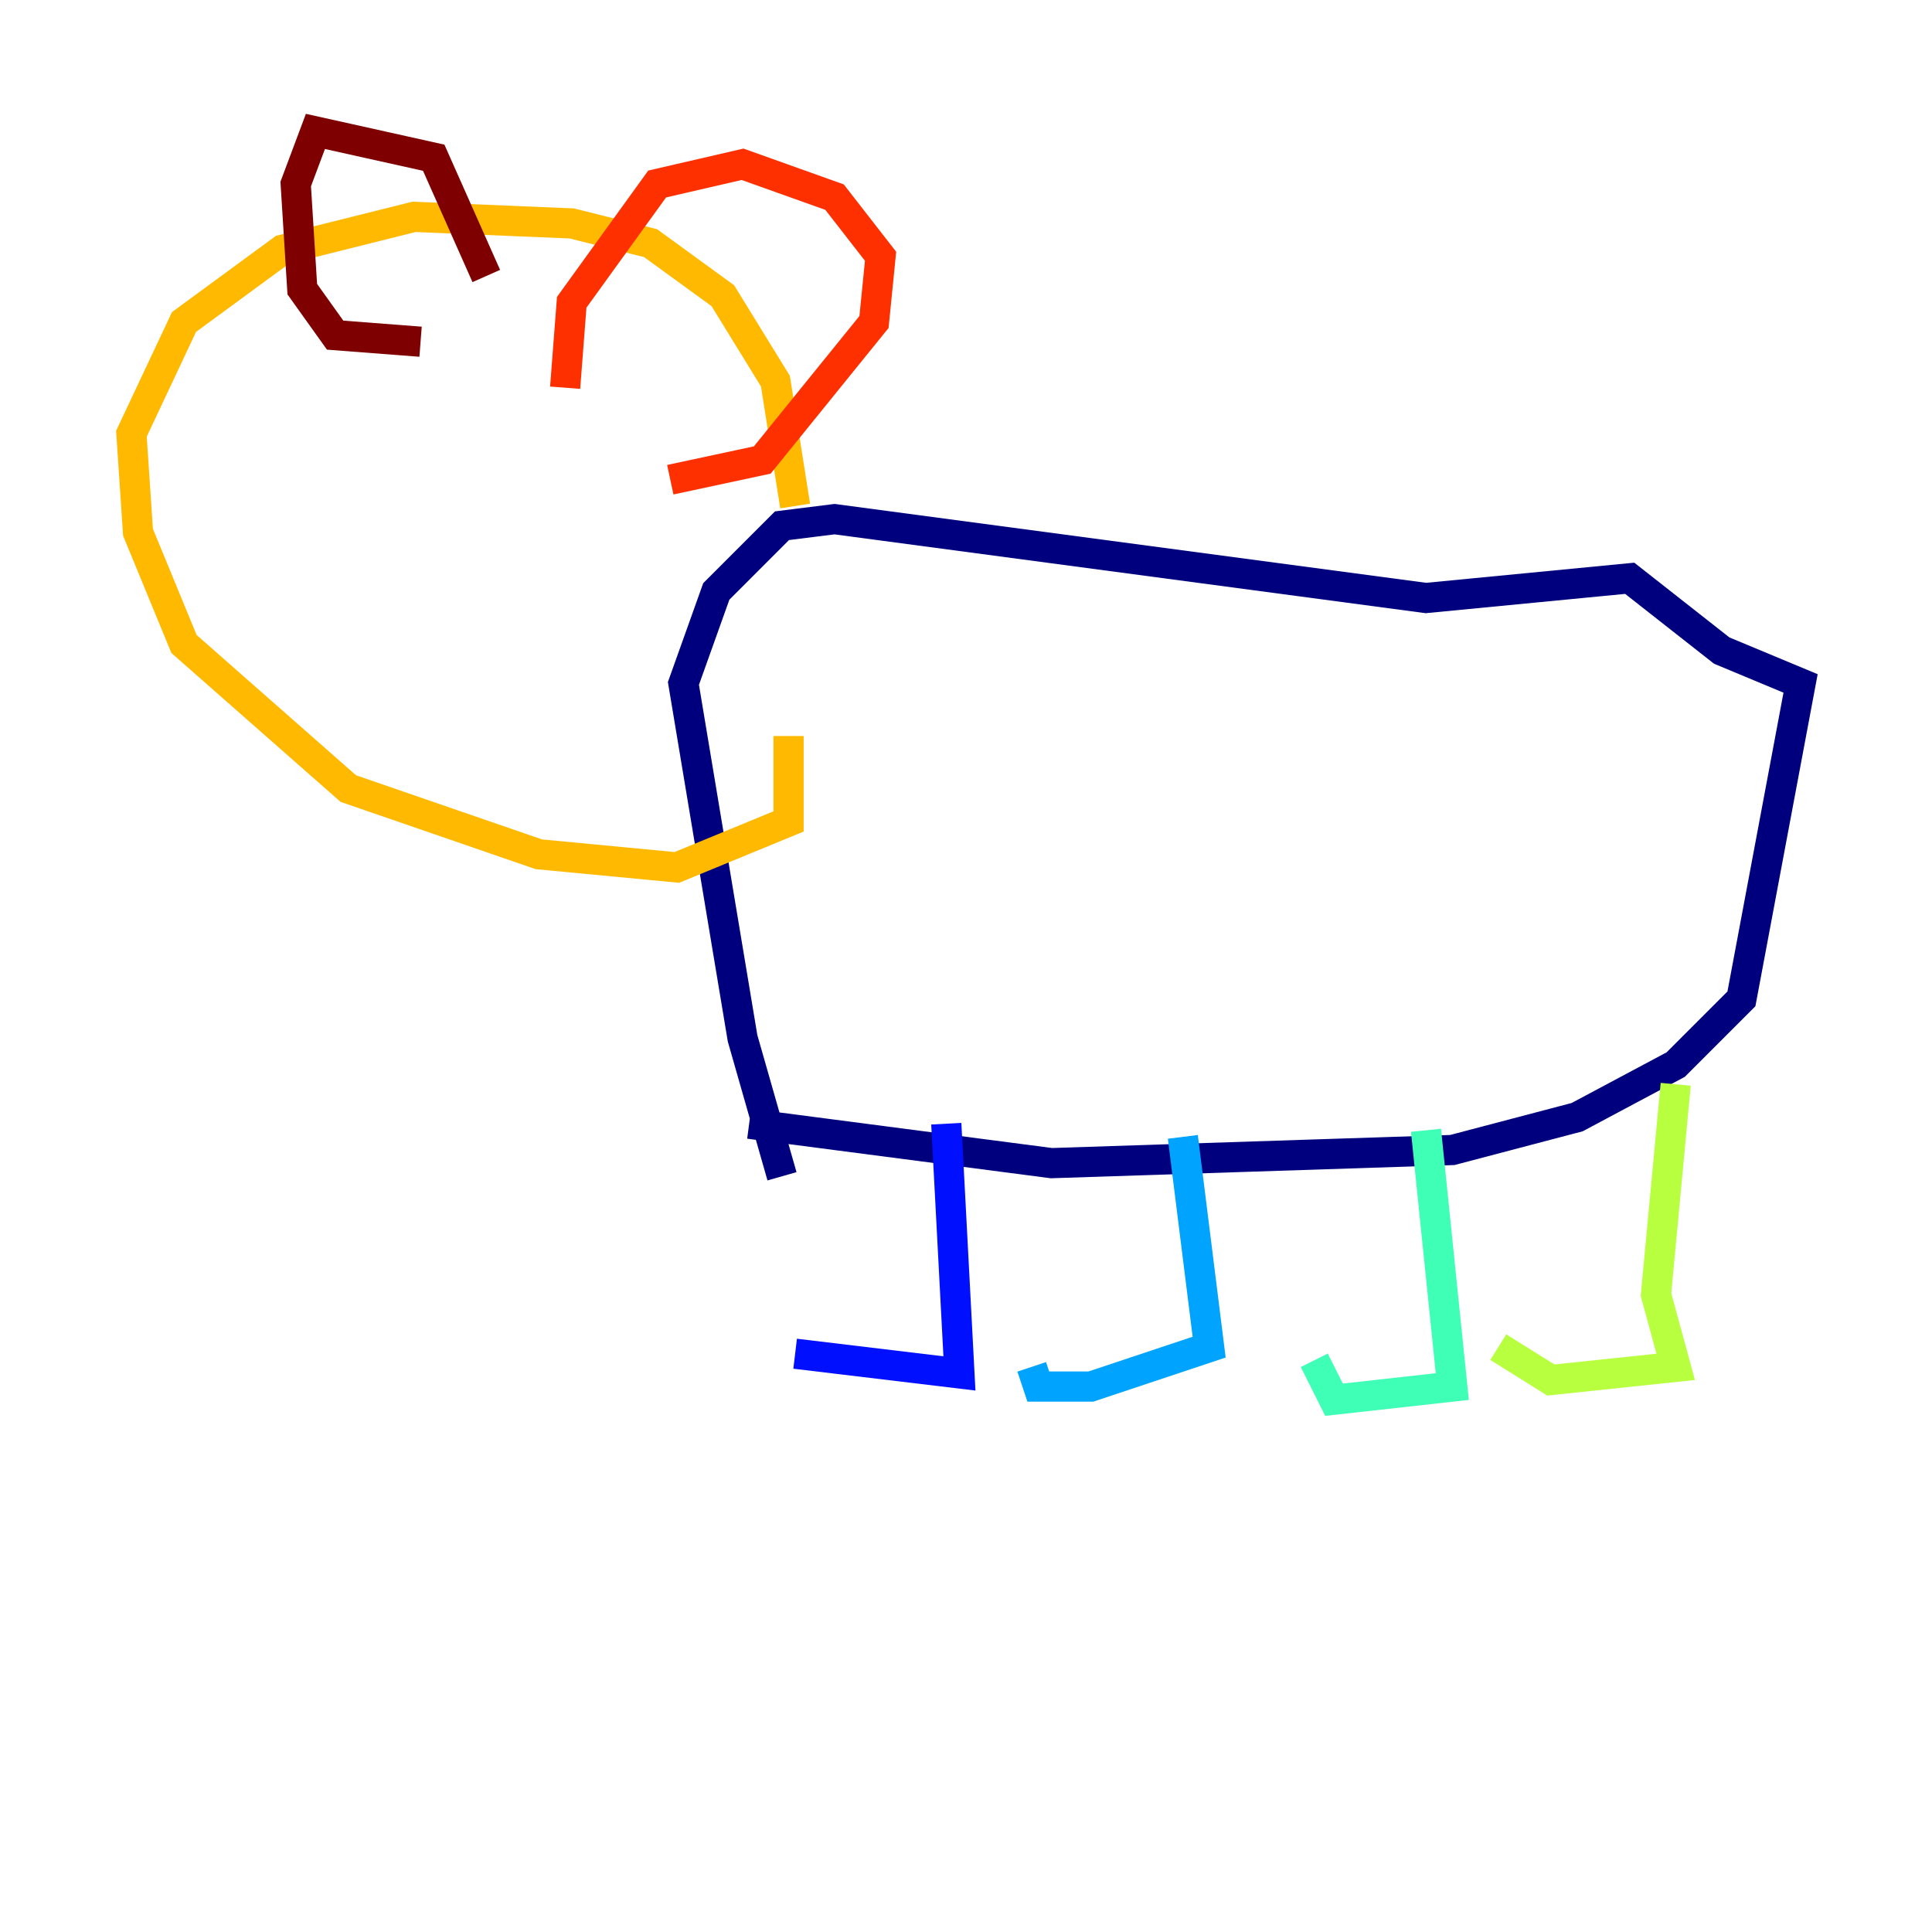 <?xml version="1.0" encoding="utf-8" ?>
<svg baseProfile="tiny" height="128" version="1.2" viewBox="0,0,128,128" width="128" xmlns="http://www.w3.org/2000/svg" xmlns:ev="http://www.w3.org/2001/xml-events" xmlns:xlink="http://www.w3.org/1999/xlink"><defs /><polyline fill="none" points="51.809,77.932 49.197,68.789 45.279,45.279 47.456,39.184 51.809,34.83 55.292,34.395 94.476,39.619 107.973,38.313 114.068,43.102 119.293,45.279 115.374,66.177 111.02,70.531 104.49,74.014 96.218,76.191 69.66,77.061 49.633,74.449" stroke="#00007f" stroke-width="2" /><polyline fill="none" points="62.694,74.449 63.565,90.993 52.68,89.687" stroke="#0010ff" stroke-width="2" /><polyline fill="none" points="78.367,75.32 80.109,89.252 72.272,91.864 68.789,91.864 68.354,90.558" stroke="#00a4ff" stroke-width="2" /><polyline fill="none" points="94.476,74.884 96.218,91.864 88.381,92.735 87.075,90.122" stroke="#3fffb7" stroke-width="2" /><polyline fill="none" points="111.02,71.837 109.714,85.769 111.02,90.558 102.748,91.429 99.265,89.252" stroke="#b7ff3f" stroke-width="2" /><polyline fill="none" points="52.68,33.524 51.374,25.252 47.891,19.592 43.102,16.109 37.878,14.803 27.429,14.367 18.721,16.544 12.191,21.333 8.707,28.735 9.143,35.265 12.191,42.667 23.075,52.245 35.701,56.599 44.843,57.469 52.245,54.422 52.245,48.762" stroke="#ffb900" stroke-width="2" /><polyline fill="none" points="37.442,25.687 37.878,20.027 43.537,12.191 49.197,10.884 55.292,13.061 58.34,16.98 57.905,21.333 50.503,30.476 44.408,31.782" stroke="#ff3000" stroke-width="2" /><polyline fill="none" points="32.218,18.286 28.735,10.449 20.898,8.707 19.592,12.191 20.027,19.157 22.204,22.204 27.864,22.64" stroke="#7f0000" stroke-width="2" /></svg>